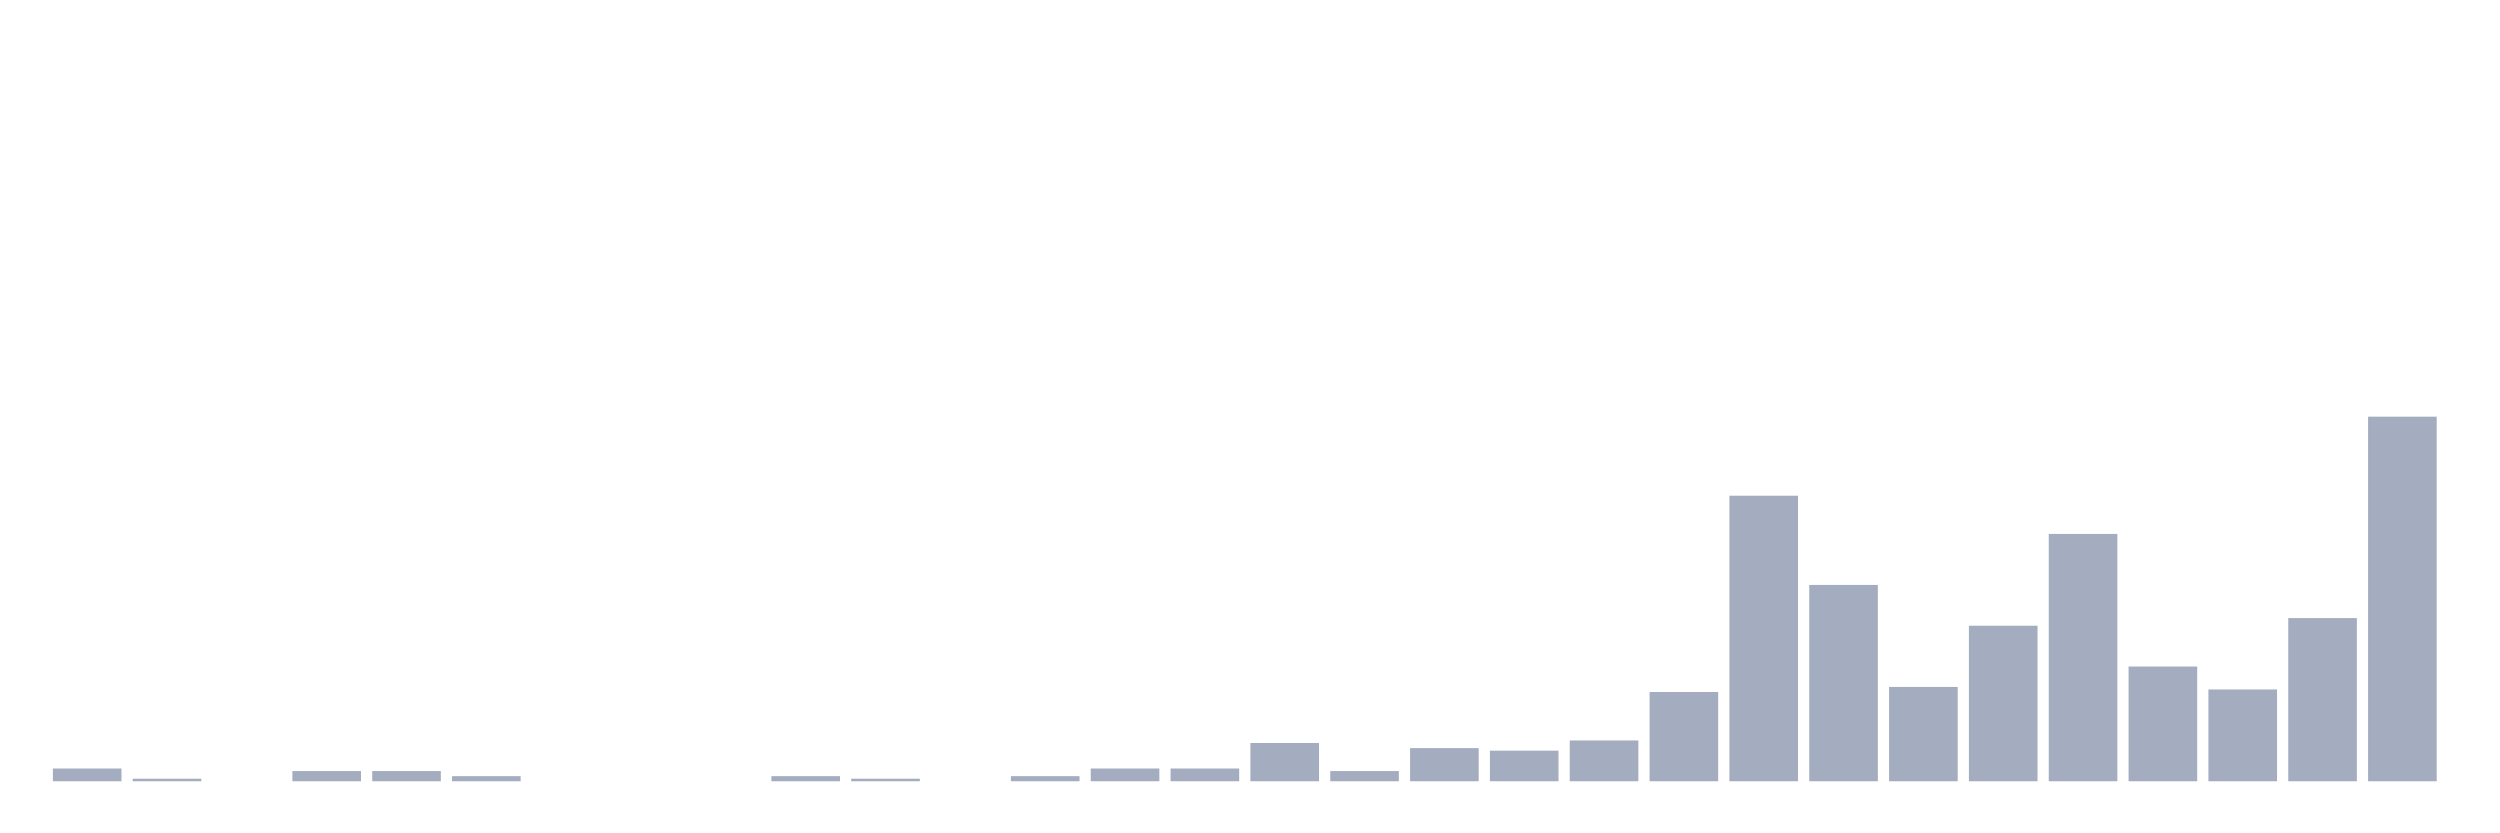<svg xmlns="http://www.w3.org/2000/svg" viewBox="0 0 480 160"><g transform="translate(10,10)"><rect class="bar" x="0.153" width="13.175" y="137.552" height="2.448" fill="rgb(164,173,192)"></rect><rect class="bar" x="15.482" width="13.175" y="139.51" height="0.49" fill="rgb(164,173,192)"></rect><rect class="bar" x="30.81" width="13.175" y="140" height="0" fill="rgb(164,173,192)"></rect><rect class="bar" x="46.138" width="13.175" y="138.042" height="1.958" fill="rgb(164,173,192)"></rect><rect class="bar" x="61.466" width="13.175" y="138.042" height="1.958" fill="rgb(164,173,192)"></rect><rect class="bar" x="76.794" width="13.175" y="139.021" height="0.979" fill="rgb(164,173,192)"></rect><rect class="bar" x="92.123" width="13.175" y="140" height="0" fill="rgb(164,173,192)"></rect><rect class="bar" x="107.451" width="13.175" y="140" height="0" fill="rgb(164,173,192)"></rect><rect class="bar" x="122.779" width="13.175" y="140" height="0" fill="rgb(164,173,192)"></rect><rect class="bar" x="138.107" width="13.175" y="139.021" height="0.979" fill="rgb(164,173,192)"></rect><rect class="bar" x="153.436" width="13.175" y="139.51" height="0.49" fill="rgb(164,173,192)"></rect><rect class="bar" x="168.764" width="13.175" y="140" height="0" fill="rgb(164,173,192)"></rect><rect class="bar" x="184.092" width="13.175" y="139.021" height="0.979" fill="rgb(164,173,192)"></rect><rect class="bar" x="199.42" width="13.175" y="137.552" height="2.448" fill="rgb(164,173,192)"></rect><rect class="bar" x="214.748" width="13.175" y="137.552" height="2.448" fill="rgb(164,173,192)"></rect><rect class="bar" x="230.077" width="13.175" y="132.657" height="7.343" fill="rgb(164,173,192)"></rect><rect class="bar" x="245.405" width="13.175" y="138.042" height="1.958" fill="rgb(164,173,192)"></rect><rect class="bar" x="260.733" width="13.175" y="133.636" height="6.364" fill="rgb(164,173,192)"></rect><rect class="bar" x="276.061" width="13.175" y="134.126" height="5.874" fill="rgb(164,173,192)"></rect><rect class="bar" x="291.39" width="13.175" y="132.168" height="7.832" fill="rgb(164,173,192)"></rect><rect class="bar" x="306.718" width="13.175" y="122.867" height="17.133" fill="rgb(164,173,192)"></rect><rect class="bar" x="322.046" width="13.175" y="85.175" height="54.825" fill="rgb(164,173,192)"></rect><rect class="bar" x="337.374" width="13.175" y="102.308" height="37.692" fill="rgb(164,173,192)"></rect><rect class="bar" x="352.702" width="13.175" y="121.888" height="18.112" fill="rgb(164,173,192)"></rect><rect class="bar" x="368.031" width="13.175" y="110.14" height="29.86" fill="rgb(164,173,192)"></rect><rect class="bar" x="383.359" width="13.175" y="92.517" height="47.483" fill="rgb(164,173,192)"></rect><rect class="bar" x="398.687" width="13.175" y="117.972" height="22.028" fill="rgb(164,173,192)"></rect><rect class="bar" x="414.015" width="13.175" y="122.378" height="17.622" fill="rgb(164,173,192)"></rect><rect class="bar" x="429.344" width="13.175" y="108.671" height="31.329" fill="rgb(164,173,192)"></rect><rect class="bar" x="444.672" width="13.175" y="70" height="70" fill="rgb(164,173,192)"></rect></g></svg>